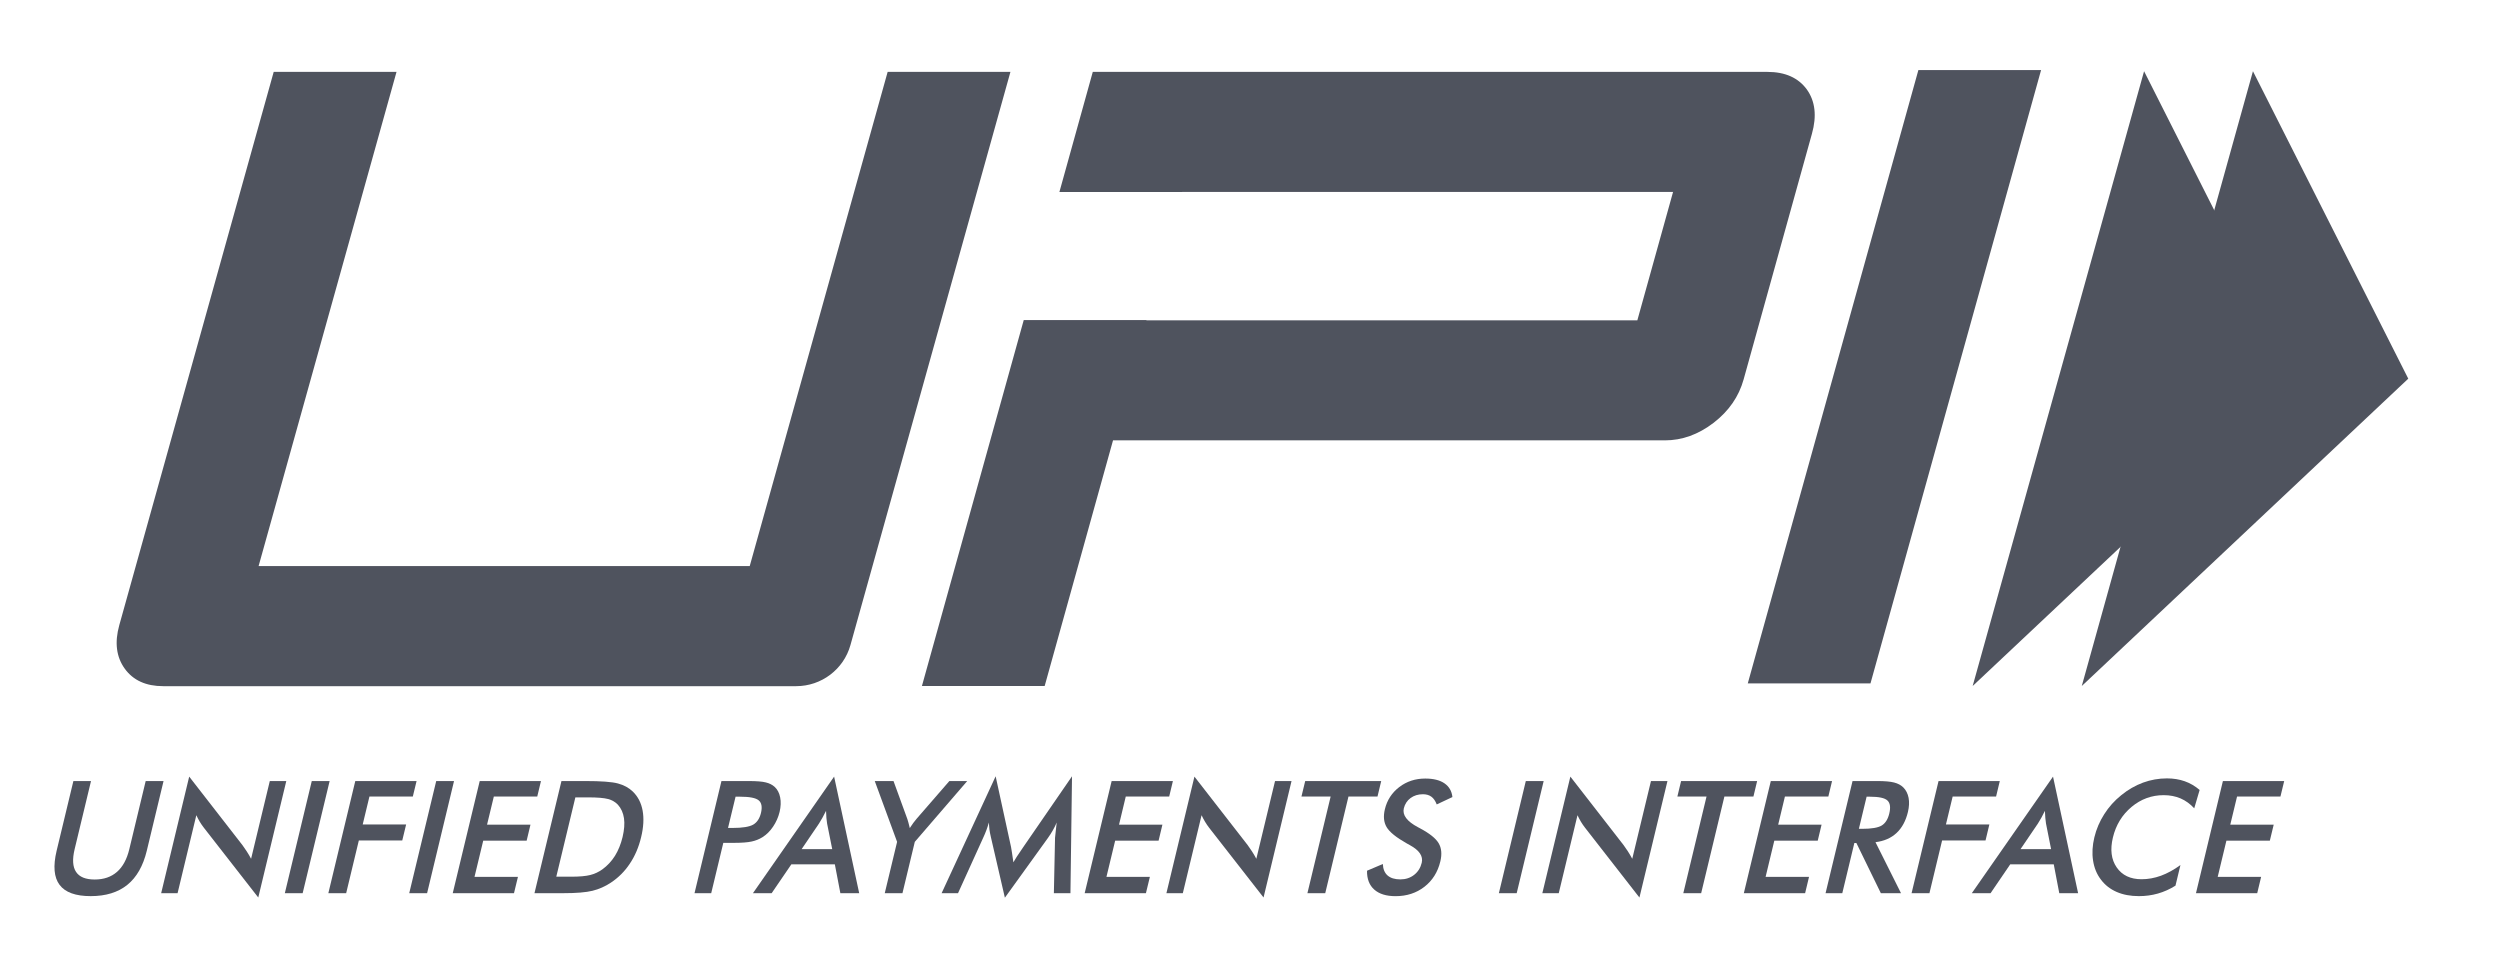 <svg width="62" height="24" viewBox="0 0 62 24" fill="none" xmlns="http://www.w3.org/2000/svg">
<path d="M1.82 19.37H2.257L1.851 21.059C1.791 21.309 1.802 21.498 1.886 21.623C1.969 21.749 2.123 21.812 2.349 21.812C2.573 21.812 2.757 21.749 2.901 21.623C3.045 21.498 3.147 21.309 3.207 21.059L3.613 19.37H4.056L3.64 21.1C3.549 21.476 3.388 21.758 3.158 21.944C2.927 22.131 2.624 22.224 2.25 22.224C1.875 22.224 1.618 22.131 1.478 21.945C1.338 21.759 1.314 21.478 1.404 21.1L1.82 19.37Z" fill="#4F535E"/>
<path d="M3.997 22.151L4.692 19.26L6.013 20.96C6.048 21.008 6.084 21.059 6.119 21.114C6.154 21.168 6.19 21.229 6.227 21.298L6.691 19.37H7.1L6.405 22.258L5.057 20.529C5.02 20.482 4.987 20.433 4.955 20.381C4.924 20.328 4.895 20.274 4.869 20.217L4.404 22.151H3.997Z" fill="#4F535E"/>
<path d="M7.064 22.151L7.732 19.37H8.175L7.506 22.151H7.064Z" fill="#4F535E"/>
<path d="M8.143 22.151L8.811 19.37H10.331L10.238 19.754H9.162L8.995 20.447H10.072L9.976 20.844H8.899L8.585 22.151H8.143Z" fill="#4F535E"/>
<path d="M10.149 22.151L10.818 19.37H11.26L10.592 22.151H10.149Z" fill="#4F535E"/>
<path d="M11.228 22.151L11.897 19.37H13.416L13.324 19.754H12.247L12.079 20.451H13.156L13.061 20.848H11.984L11.768 21.746H12.845L12.747 22.151H11.228Z" fill="#4F535E"/>
<path d="M13.796 21.742H14.168C14.372 21.742 14.529 21.728 14.638 21.7C14.747 21.673 14.847 21.626 14.939 21.56C15.063 21.47 15.167 21.358 15.251 21.225C15.334 21.091 15.397 20.936 15.44 20.758C15.482 20.581 15.494 20.426 15.475 20.293C15.455 20.159 15.405 20.047 15.324 19.957C15.263 19.891 15.182 19.844 15.082 19.816C14.981 19.789 14.817 19.775 14.589 19.775H14.429H14.269L13.796 21.742ZM13.255 22.151L13.924 19.37H14.52C14.909 19.37 15.177 19.39 15.325 19.43C15.474 19.47 15.596 19.537 15.693 19.63C15.82 19.753 15.902 19.911 15.937 20.103C15.972 20.296 15.96 20.515 15.9 20.762C15.841 21.009 15.748 21.228 15.62 21.418C15.494 21.609 15.336 21.766 15.149 21.89C15.008 21.984 14.856 22.051 14.695 22.091C14.533 22.131 14.292 22.151 13.971 22.151H13.852H13.255Z" fill="#4F535E"/>
<path d="M18.055 20.533H18.169C18.414 20.533 18.584 20.505 18.679 20.451C18.774 20.396 18.838 20.3 18.872 20.162C18.907 20.014 18.889 19.91 18.816 19.849C18.743 19.788 18.59 19.758 18.355 19.758H18.242L18.055 20.533ZM17.938 20.903L17.638 22.151H17.224L17.892 19.37H18.562C18.76 19.37 18.904 19.381 18.992 19.404C19.08 19.425 19.153 19.462 19.21 19.513C19.28 19.577 19.326 19.664 19.348 19.774C19.37 19.883 19.365 20.004 19.334 20.136C19.302 20.267 19.248 20.389 19.173 20.5C19.098 20.612 19.01 20.699 18.91 20.762C18.828 20.813 18.738 20.849 18.639 20.87C18.54 20.892 18.392 20.903 18.193 20.903H18.106H17.938Z" fill="#4F535E"/>
<path d="M19.88 21.059H20.639L20.512 20.424C20.506 20.384 20.5 20.337 20.495 20.285C20.491 20.232 20.488 20.174 20.486 20.109C20.456 20.17 20.427 20.226 20.397 20.279C20.368 20.331 20.339 20.38 20.311 20.424L19.88 21.059ZM20.841 22.151L20.704 21.435H19.626L19.137 22.151H18.673L20.686 19.26L21.308 22.151H20.841Z" fill="#4F535E"/>
<path d="M21.942 22.151L22.248 20.878L21.694 19.37H22.159L22.503 20.314C22.51 20.338 22.52 20.37 22.531 20.409C22.542 20.448 22.552 20.491 22.563 20.536C22.59 20.492 22.619 20.45 22.648 20.411C22.676 20.372 22.705 20.336 22.734 20.303L23.544 19.37H23.987L22.687 20.878L22.381 22.151H21.942Z" fill="#4F535E"/>
<path d="M26.165 20.777C26.165 20.756 26.172 20.697 26.184 20.599C26.193 20.518 26.201 20.451 26.206 20.398C26.18 20.461 26.149 20.524 26.113 20.587C26.077 20.651 26.036 20.715 25.989 20.781L24.921 22.263L24.572 20.751C24.557 20.689 24.546 20.629 24.538 20.571C24.531 20.512 24.526 20.455 24.523 20.398C24.508 20.456 24.489 20.517 24.465 20.581C24.442 20.645 24.413 20.712 24.381 20.781L23.759 22.151H23.352L24.692 19.252L25.074 21.007C25.079 21.035 25.087 21.081 25.097 21.146C25.107 21.21 25.119 21.29 25.132 21.385C25.177 21.305 25.242 21.204 25.328 21.081C25.35 21.049 25.368 21.023 25.379 21.005L26.586 19.252L26.547 22.151H26.136L26.165 20.777Z" fill="#4F535E"/>
<path d="M26.9 22.151L27.569 19.37H29.088L28.996 19.754H27.919L27.752 20.451H28.828L28.733 20.848H27.656L27.44 21.746H28.517L28.419 22.151H26.9Z" fill="#4F535E"/>
<path d="M28.927 22.151L29.622 19.26L30.943 20.96C30.979 21.008 31.014 21.059 31.049 21.114C31.085 21.168 31.12 21.229 31.157 21.298L31.621 19.37H32.03L31.336 22.258L29.987 20.529C29.951 20.482 29.917 20.433 29.886 20.381C29.854 20.328 29.826 20.274 29.799 20.217L29.334 22.151H28.927Z" fill="#4F535E"/>
<path d="M33.442 19.754L32.866 22.151H32.424L33 19.754H32.276L32.369 19.37H34.254L34.162 19.754H33.442Z" fill="#4F535E"/>
<path d="M33.902 21.594L34.295 21.427C34.299 21.551 34.338 21.646 34.411 21.711C34.485 21.776 34.591 21.809 34.73 21.809C34.861 21.809 34.975 21.771 35.07 21.697C35.166 21.622 35.229 21.522 35.259 21.397C35.298 21.233 35.2 21.088 34.966 20.96C34.933 20.941 34.908 20.927 34.89 20.918C34.626 20.769 34.459 20.634 34.388 20.512C34.317 20.392 34.303 20.244 34.345 20.069C34.399 19.843 34.519 19.659 34.703 19.518C34.888 19.378 35.102 19.308 35.346 19.308C35.547 19.308 35.706 19.347 35.822 19.426C35.938 19.506 36.004 19.619 36.02 19.767L35.631 19.95C35.597 19.862 35.553 19.798 35.498 19.758C35.442 19.717 35.372 19.697 35.288 19.697C35.169 19.697 35.067 19.729 34.981 19.792C34.897 19.855 34.841 19.94 34.815 20.046C34.775 20.213 34.891 20.369 35.164 20.514C35.185 20.525 35.202 20.534 35.213 20.54C35.452 20.667 35.607 20.791 35.678 20.911C35.75 21.032 35.764 21.183 35.72 21.364C35.657 21.628 35.525 21.837 35.326 21.992C35.126 22.147 34.888 22.225 34.611 22.225C34.379 22.225 34.203 22.17 34.081 22.061C33.959 21.953 33.899 21.797 33.902 21.594Z" fill="#4F535E"/>
<path d="M37.172 22.151L37.84 19.37H38.283L37.614 22.151H37.172Z" fill="#4F535E"/>
<path d="M38.25 22.151L38.945 19.26L40.266 20.96C40.301 21.008 40.337 21.059 40.372 21.114C40.407 21.168 40.443 21.23 40.48 21.298L40.944 19.37H41.353L40.658 22.259L39.31 20.529C39.273 20.482 39.24 20.433 39.208 20.381C39.177 20.329 39.148 20.274 39.122 20.217L38.657 22.151H38.25Z" fill="#4F535E"/>
<path d="M42.765 19.754L42.189 22.151H41.746L42.322 19.754H41.599L41.691 19.37H43.577L43.485 19.754H42.765Z" fill="#4F535E"/>
<path d="M43.247 22.151L43.916 19.37H45.435L45.343 19.754H44.266L44.099 20.451H45.175L45.08 20.848H44.003L43.787 21.746H44.864L44.767 22.151H43.247Z" fill="#4F535E"/>
<path d="M46.1 20.555H46.181C46.415 20.555 46.577 20.527 46.667 20.472C46.758 20.416 46.82 20.317 46.854 20.175C46.891 20.022 46.876 19.914 46.808 19.852C46.741 19.789 46.596 19.758 46.373 19.758H46.292L46.1 20.555ZM45.988 20.906L45.689 22.151H45.274L45.943 19.37H46.56C46.741 19.37 46.879 19.382 46.973 19.406C47.067 19.43 47.143 19.47 47.2 19.526C47.268 19.593 47.312 19.68 47.333 19.786C47.353 19.892 47.347 20.009 47.317 20.135C47.264 20.358 47.169 20.533 47.033 20.659C46.898 20.785 46.724 20.86 46.512 20.886L47.145 22.151H46.645L46.038 20.906H45.988Z" fill="#4F535E"/>
<path d="M47.407 22.151L48.076 19.37H49.595L49.503 19.754H48.426L48.259 20.447H49.336L49.241 20.844H48.164L47.85 22.151H47.407Z" fill="#4F535E"/>
<path d="M50.109 21.059H50.867L50.741 20.424C50.735 20.384 50.729 20.337 50.724 20.285C50.72 20.232 50.717 20.174 50.714 20.109C50.685 20.17 50.655 20.226 50.626 20.279C50.597 20.331 50.568 20.38 50.54 20.424L50.109 21.059ZM51.07 22.151L50.933 21.435H49.854L49.366 22.151H48.901L50.915 19.26L51.537 22.151H51.07Z" fill="#4F535E"/>
<path d="M54.417 20.046C54.318 19.938 54.205 19.856 54.079 19.801C53.953 19.747 53.812 19.72 53.659 19.72C53.361 19.72 53.096 19.817 52.862 20.012C52.629 20.207 52.474 20.46 52.4 20.77C52.328 21.07 52.359 21.317 52.494 21.512C52.629 21.707 52.834 21.805 53.111 21.805C53.272 21.805 53.432 21.776 53.592 21.718C53.752 21.659 53.913 21.571 54.075 21.453L53.952 21.964C53.812 22.052 53.667 22.117 53.516 22.16C53.366 22.203 53.209 22.224 53.045 22.224C52.837 22.224 52.653 22.19 52.493 22.12C52.333 22.05 52.202 21.948 52.101 21.812C52 21.68 51.936 21.523 51.908 21.342C51.88 21.162 51.891 20.97 51.94 20.766C51.989 20.562 52.071 20.371 52.185 20.192C52.299 20.012 52.44 19.855 52.608 19.72C52.776 19.583 52.956 19.48 53.147 19.409C53.339 19.339 53.537 19.304 53.74 19.304C53.9 19.304 54.047 19.328 54.181 19.375C54.314 19.422 54.438 19.494 54.551 19.591L54.417 20.046Z" fill="#4F535E"/>
<path d="M54.46 22.151L55.128 19.37H56.648L56.555 19.754H55.479L55.311 20.451H56.388L56.292 20.848H55.215L54.999 21.746H56.076L55.979 22.151H54.46Z" fill="#4F535E"/>
<path d="M46.388 16.948H43.345L47.576 1.737H50.619L46.388 16.948Z" fill="#4F535E"/>
<path d="M44.809 2.218C44.598 1.929 44.272 1.783 43.831 1.783H27.101L26.273 4.762H29.317V4.76H41.492L40.606 7.944H28.431L28.432 7.937H25.389L22.864 17.012H25.908L27.603 10.921H41.289C41.716 10.921 42.118 10.776 42.497 10.486C42.874 10.195 43.123 9.837 43.242 9.409L44.936 3.317C45.06 2.875 45.017 2.508 44.809 2.218Z" fill="#4F535E"/>
<path d="M21.091 15.998C20.923 16.6 20.372 17.017 19.744 17.017H4.047C3.62 17.017 3.302 16.872 3.093 16.582C2.884 16.292 2.839 15.933 2.958 15.505L6.788 1.782H9.834L6.413 14.039H18.593L22.014 1.782H25.059L21.091 15.998Z" fill="#4F535E"/>
<path d="M55.873 1.766L59.725 9.391L51.628 17.013L55.873 1.766Z" fill="#4F535E"/>
<path d="M53.173 1.766L57.022 9.391L48.922 17.013L53.173 1.766Z" fill="#4F535E"/>
</svg>
